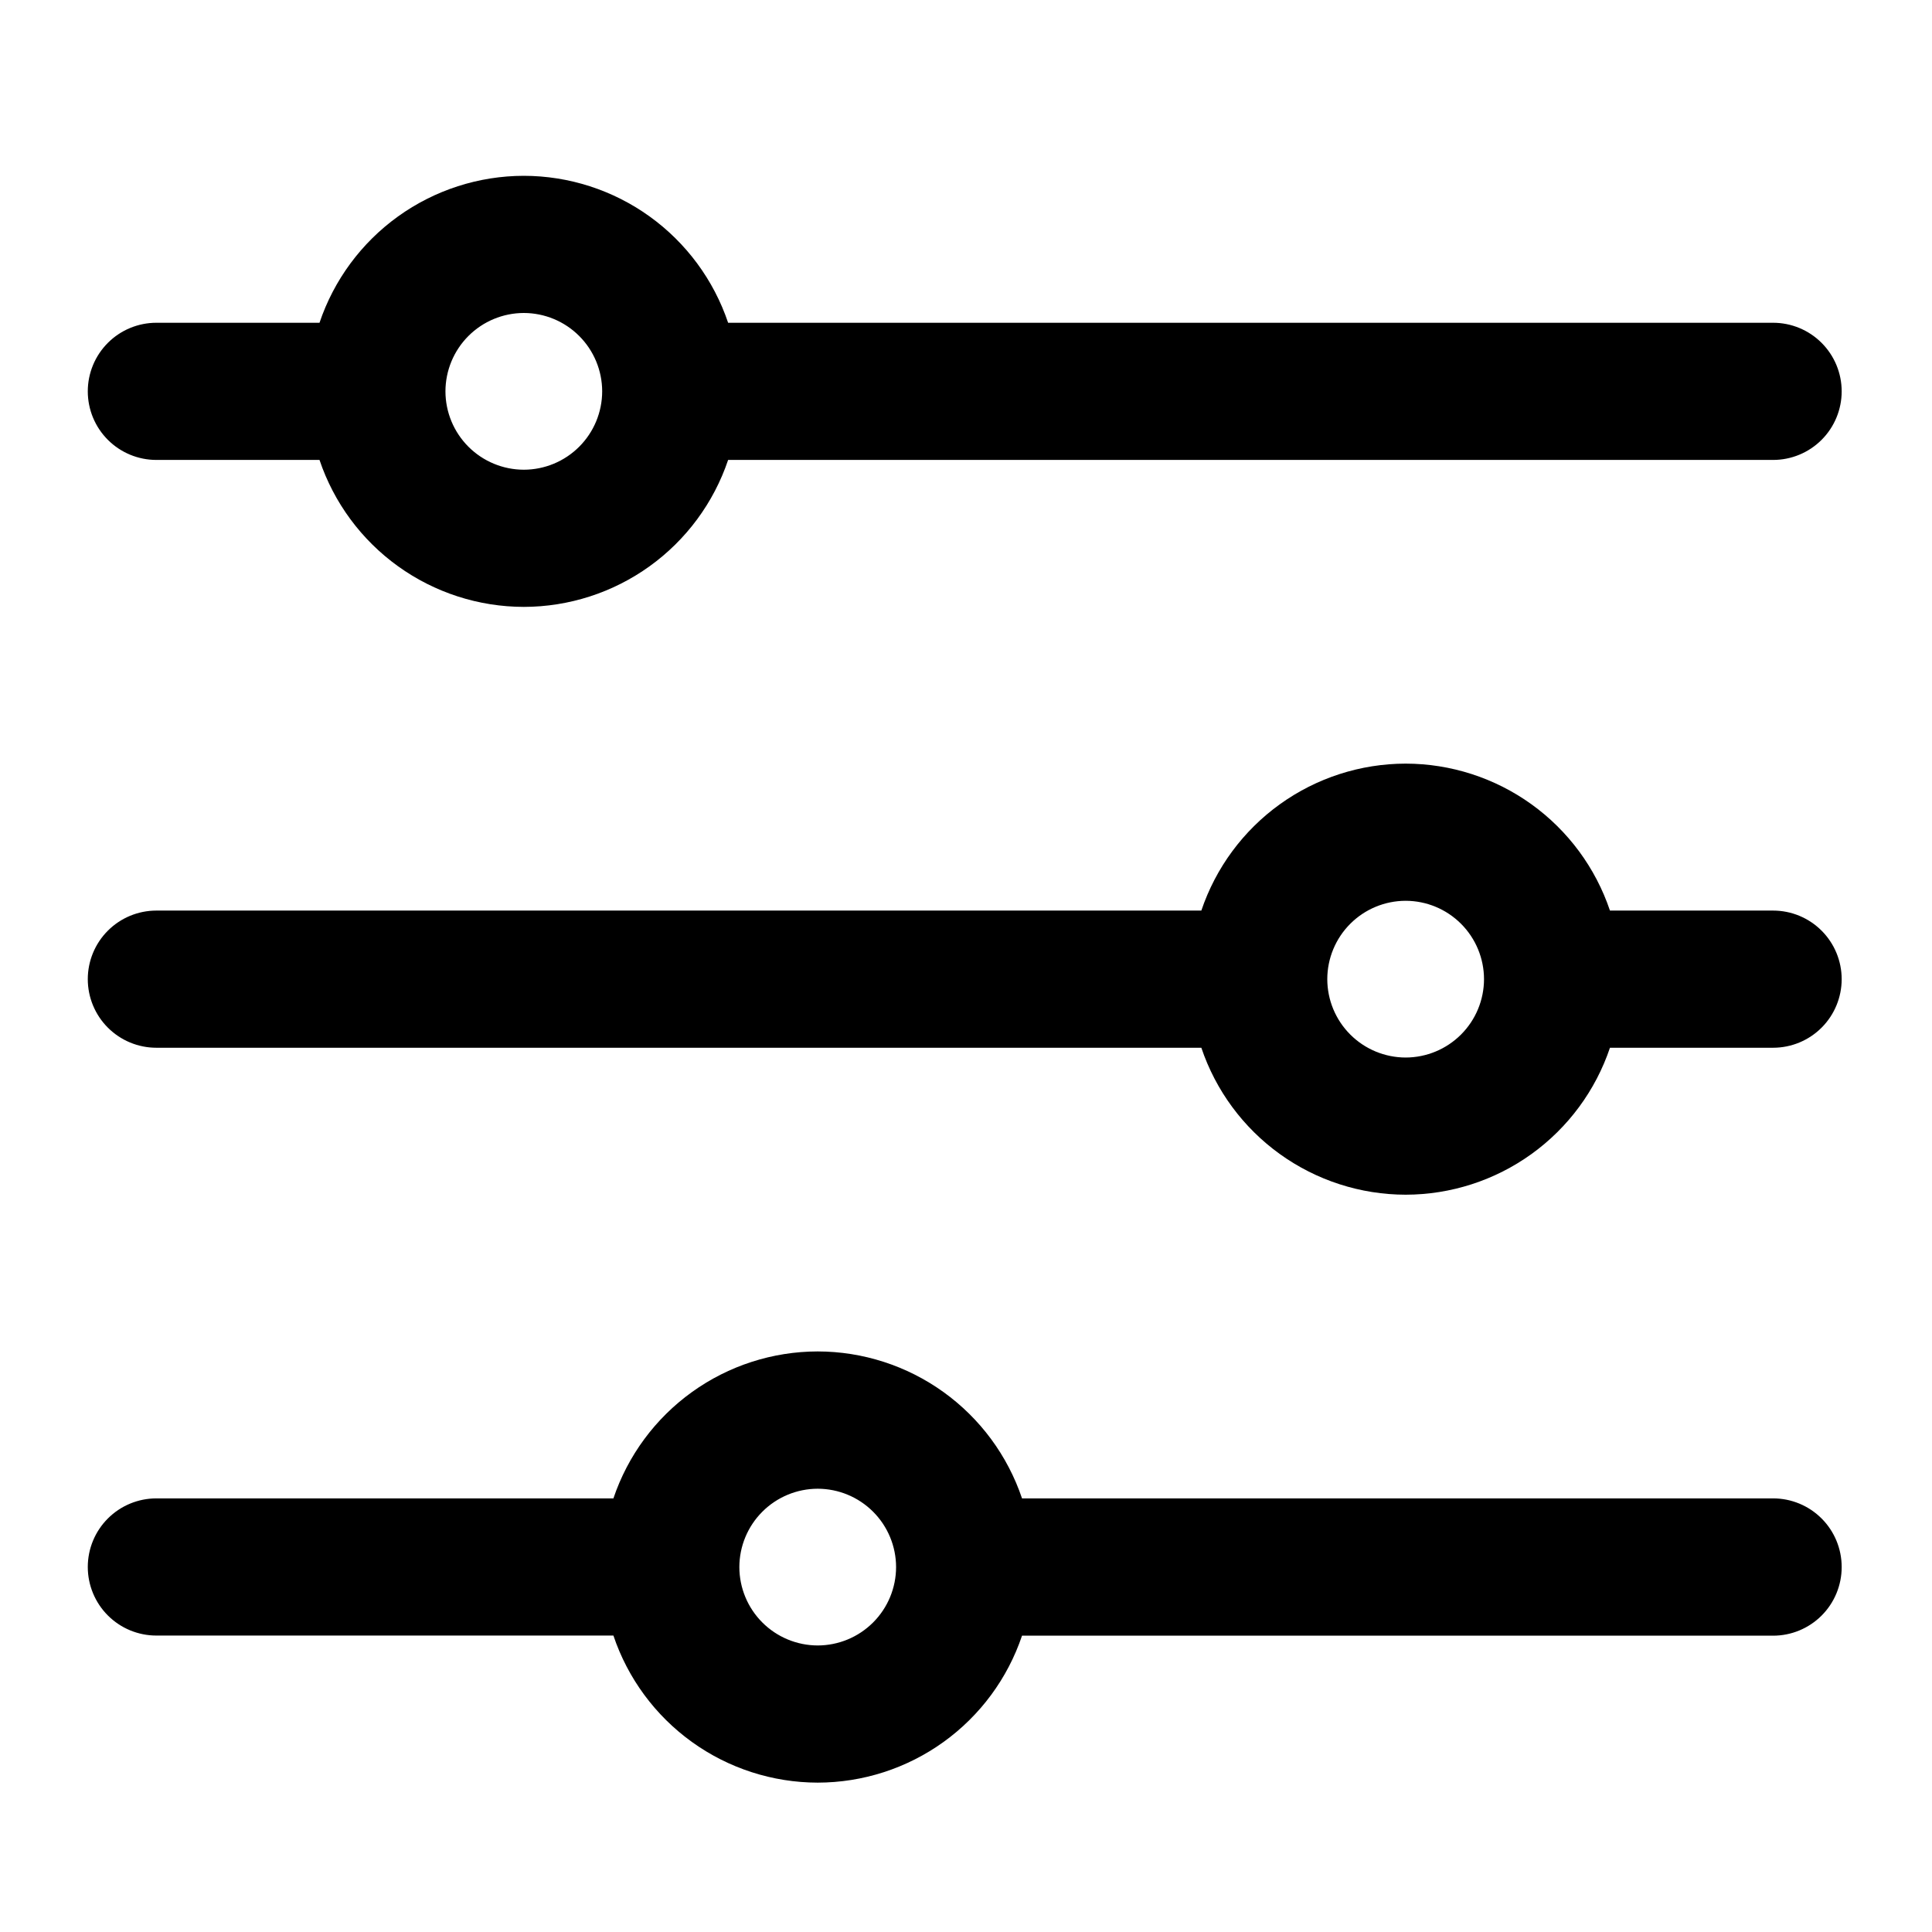 <svg xmlns="http://www.w3.org/2000/svg" xmlns:xlink="http://www.w3.org/1999/xlink" width="16" height="16" viewBox="0 0 16 16">
  <defs>
    <clipPath id="clip-path">
      <path id="Path_41" data-name="Path 41" d="M13.971-17.765H5.317a1.788,1.788,0,0,0-1.692-1.217,1.788,1.788,0,0,0-1.692,1.217H.582a.568.568,0,0,0-.568.568.568.568,0,0,0,.568.568H1.933a1.788,1.788,0,0,0,1.692,1.217,1.788,1.788,0,0,0,1.692-1.217h8.654a.568.568,0,0,0,.568-.568A.568.568,0,0,0,13.971-17.765ZM3.625-16.548a.65.65,0,0,1-.649-.649.65.65,0,0,1,.649-.649.65.65,0,0,1,.649.649A.65.65,0,0,1,3.625-16.548Z" transform="translate(-0.014 18.983)" fill="none"/>
    </clipPath>
    <clipPath id="clip-path-2">
      <path id="Path_43" data-name="Path 43" d="M13.971-11.071H12.62a1.788,1.788,0,0,0-1.692-1.217,1.788,1.788,0,0,0-1.692,1.217H.582a.568.568,0,0,0-.568.568.568.568,0,0,0,.568.568H9.236a1.788,1.788,0,0,0,1.692,1.217A1.788,1.788,0,0,0,12.62-9.935h1.351a.568.568,0,0,0,.568-.568A.568.568,0,0,0,13.971-11.071ZM10.928-9.854a.65.65,0,0,1-.649-.649.65.65,0,0,1,.649-.649.65.65,0,0,1,.649.649A.65.65,0,0,1,10.928-9.854Z" transform="translate(-0.014 12.288)" fill="none"/>
    </clipPath>
    <clipPath id="clip-path-3">
      <path id="Path_45" data-name="Path 45" d="M13.971-4.377H7.751A1.788,1.788,0,0,0,6.059-5.594,1.788,1.788,0,0,0,4.367-4.377H.582a.568.568,0,0,0-.568.568.568.568,0,0,0,.568.568H4.367A1.788,1.788,0,0,0,6.059-2.023,1.788,1.788,0,0,0,7.751-3.24h6.22a.568.568,0,0,0,.568-.568A.568.568,0,0,0,13.971-4.377ZM6.059-3.159a.65.65,0,0,1-.649-.649.65.65,0,0,1,.649-.649.65.65,0,0,1,.649.649.65.65,0,0,1-.649.649Z" transform="translate(-0.014 5.594)" fill="none"/>
    </clipPath>
  </defs>
  <g id="Sort_By" data-name="Sort By" transform="translate(-335 -847)">
    <g id="Rectangle_85" data-name="Rectangle 85" transform="translate(335 847)" fill="#fff" stroke="#000" stroke-width="1" opacity="0">
      <rect width="16" height="16" stroke="none"/>
      <rect x="0.5" y="0.5" width="15" height="15" fill="none"/>
    </g>
    <g id="Group_221" data-name="Group 221" transform="translate(335.727 848.455)">
      <g id="Group_218" data-name="Group 218" transform="translate(0)" clip-path="url(#clip-path)">
        <path id="Path_40" data-name="Path 40" d="M-4.986-23.983h21.8v10.843h-21.8Z" transform="translate(1.35 20.346)"/>
      </g>
      <g id="Group_219" data-name="Group 219" transform="translate(0 4.869)" clip-path="url(#clip-path-2)">
        <path id="Path_42" data-name="Path 42" d="M-4.986-17.288h21.8V-6.445h-21.8Z" transform="translate(1.35 13.652)"/>
      </g>
      <g id="Group_220" data-name="Group 220" transform="translate(0 9.737)" clip-path="url(#clip-path-3)">
        <path id="Path_44" data-name="Path 44" d="M-4.986-10.594h21.8V.25h-21.8Z" transform="translate(1.35 6.957)"/>
      </g>
    </g>
  </g>
</svg>
